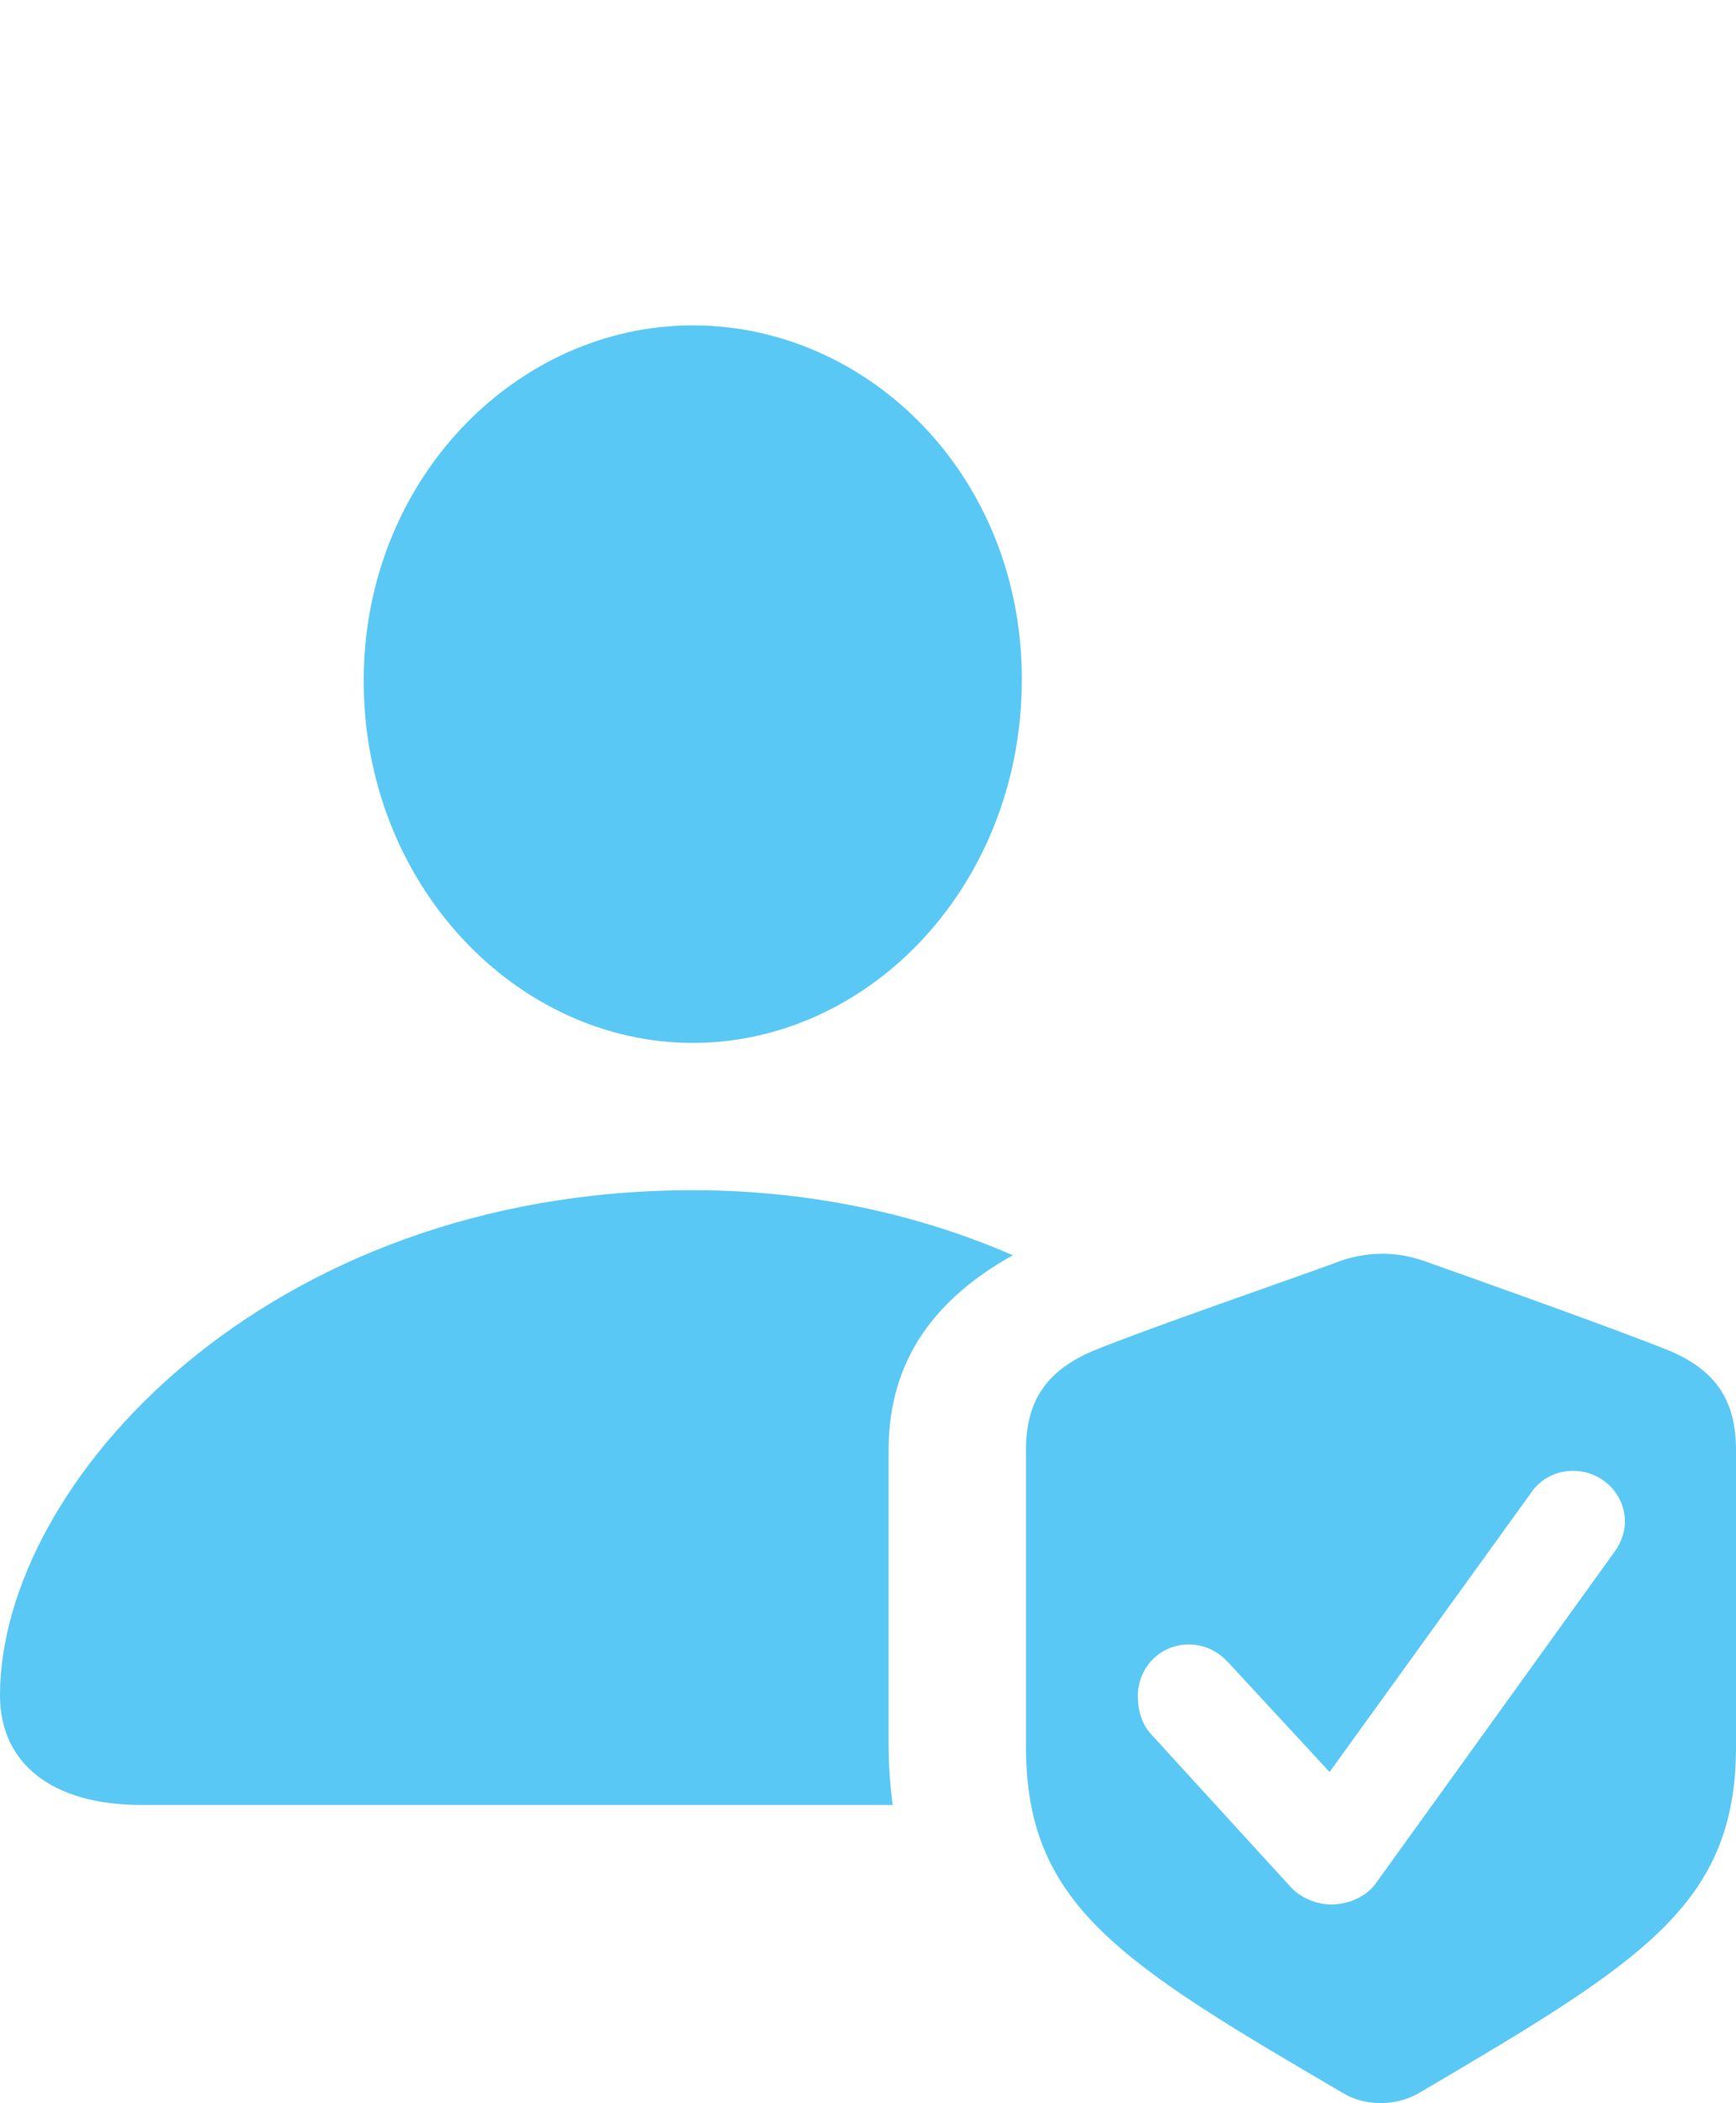 <?xml version="1.0" encoding="UTF-8"?>
<!--Generator: Apple Native CoreSVG 175.5-->
<!DOCTYPE svg
PUBLIC "-//W3C//DTD SVG 1.1//EN"
       "http://www.w3.org/Graphics/SVG/1.1/DTD/svg11.dtd">
<svg version="1.1" xmlns="http://www.w3.org/2000/svg" xmlns:xlink="http://www.w3.org/1999/xlink" width="25.757" height="31.199">
 <g>
  <rect height="31.199" opacity="0" width="25.757" x="0" y="0"/>
  <path d="M10.278 15.471C12.903 15.471 15.161 13.127 15.161 10.076C15.161 7.061 12.891 4.827 10.278 4.827C7.666 4.827 5.396 7.109 5.396 10.1C5.396 13.127 7.666 15.471 10.278 15.471ZM2.087 26.775L13.245 26.775C13.208 26.494 13.184 26.189 13.184 25.872L13.184 21.514C13.184 20.134 13.916 19.243 15.027 18.621C13.684 18.035 12.073 17.656 10.278 17.656C3.943 17.656 0 22.002 0 25.151C0 26.165 0.781 26.775 2.087 26.775ZM15.222 25.908C15.222 28.252 16.602 29.107 19.922 31.047C20.215 31.23 20.679 31.267 21.057 31.047C24.377 29.094 25.757 28.252 25.757 25.908L25.757 21.514C25.757 20.806 25.488 20.342 24.768 20.037C24.048 19.744 21.79 18.938 21.094 18.694C20.691 18.56 20.239 18.56 19.788 18.743C19.189 18.962 16.931 19.744 16.223 20.037C15.503 20.342 15.222 20.806 15.222 21.514ZM19.751 28.252C19.556 28.252 19.299 28.166 19.141 27.983L17.078 25.725C16.931 25.566 16.882 25.347 16.882 25.164C16.882 24.736 17.212 24.395 17.639 24.395C17.895 24.395 18.091 24.517 18.225 24.663L19.727 26.287L22.705 22.161C22.839 21.953 23.071 21.819 23.34 21.819C23.755 21.819 24.109 22.148 24.109 22.576C24.109 22.71 24.06 22.881 23.95 23.027L20.398 27.959C20.264 28.13 20.02 28.252 19.751 28.252Z" fill="#5ac8f5"/>
 </g>
</svg>
